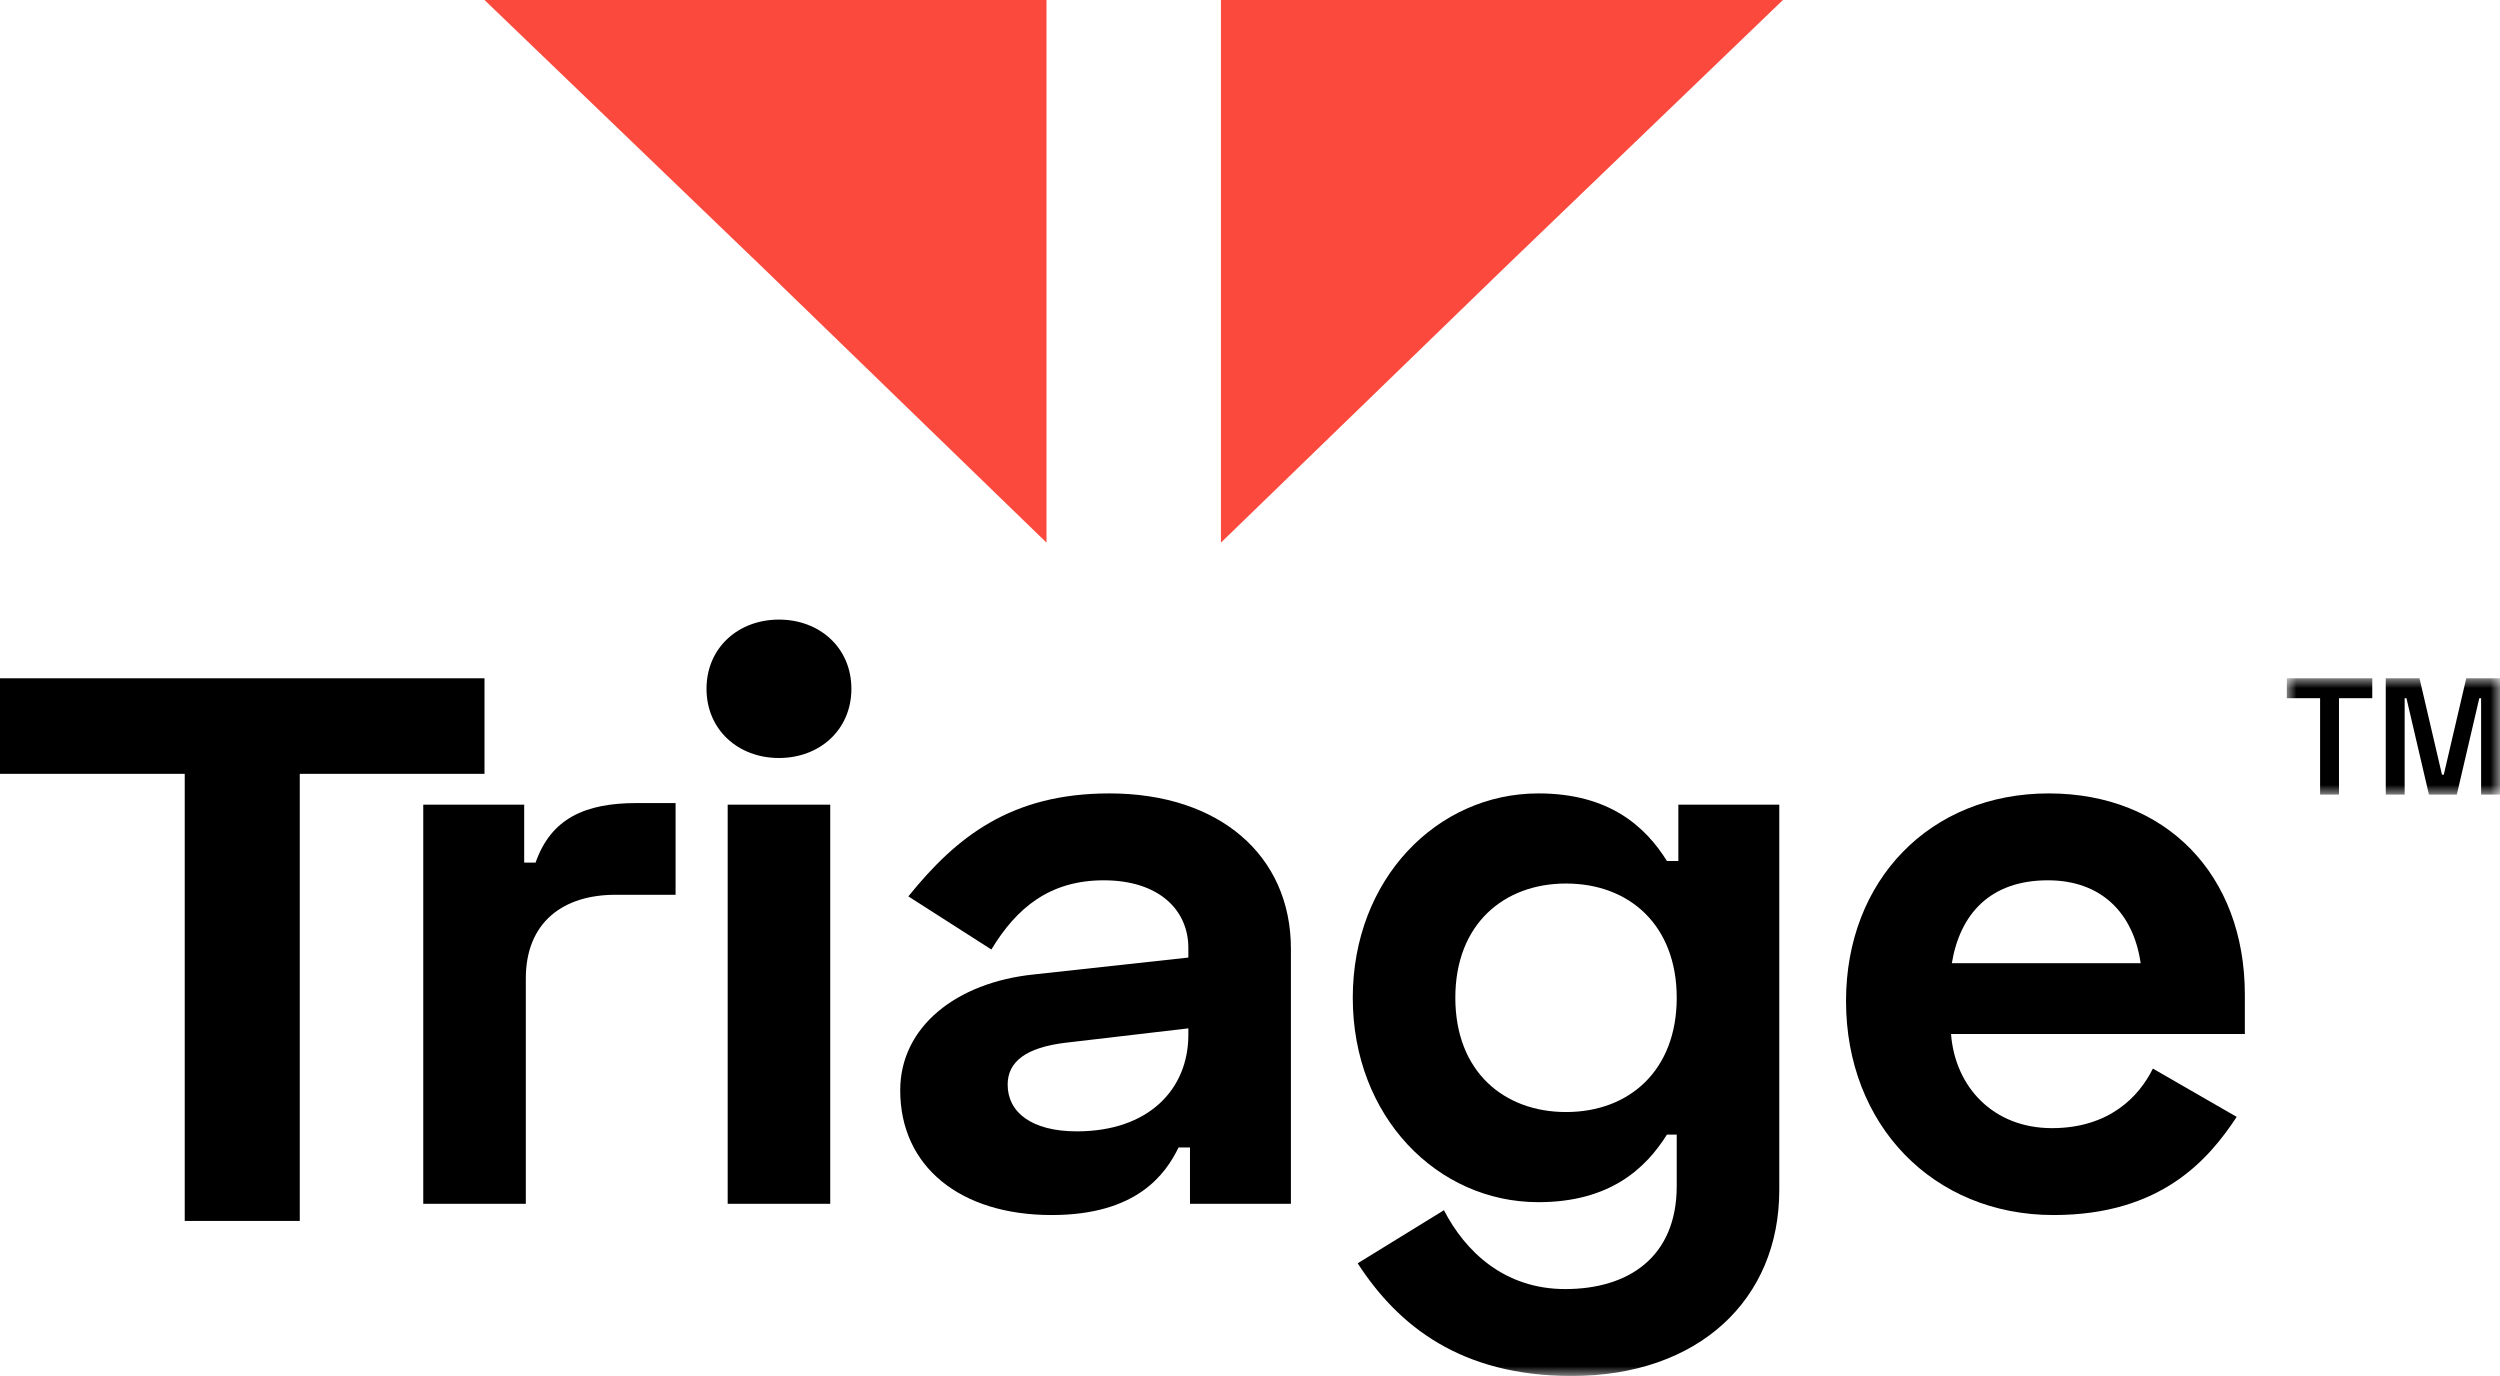 <svg width="129px" height="71px" viewBox="0 0 129 71" version="1.1" xmlns="http://www.w3.org/2000/svg" xmlns:xlink="http://www.w3.org/1999/xlink">
    <defs>
        <polygon id="path-1" points="0 71 125.997 71 125.997 0.005 0 0.005"></polygon>
        <polygon id="path-3" points="0 0 11 0 11 6 0 6"></polygon>
    </defs>
    <g id="Landingpage" stroke="none" stroke-width="1" fill="none" fill-rule="evenodd">
        <g id="Tria.ge" transform="translate(-90, -90)">
            <g id="Group-15" transform="translate(154.5, 125.5) rotate(-360) translate(-154.5, -125.5) translate(90, 90)">
                <polygon id="Fill-1" fill="#FC493E" points="63 0 63 28 77.565 13.881 92 0"></polygon>
                <polygon id="Fill-2" fill="#FC493E" points="25 0 39.435 13.881 54 28 54 0"></polygon>
                <polygon id="Fill-3" fill="#000000" points="0 35 0 39.93 9.532 39.93 9.532 63 15.468 63 15.468 39.93 25 39.93 25 35"></polygon>
                <g id="Group-11">
                    <path d="M27.048,44.51 L27.636,44.51 C28.434,42.227 30.198,41.438 32.844,41.438 L34.86,41.438 L34.86,46.171 L31.752,46.171 C29.064,46.171 27.132,47.583 27.132,50.489 L27.132,62.115 L21.84,62.115 L21.84,41.521 L27.048,41.521 L27.048,44.51 Z" id="Fill-4" fill="#000000"></path>
                    <mask id="mask-2" fill="white">
                        <use xlink:href="#path-1"></use>
                    </mask>
                    <g id="Clip-7"></g>
                    <path d="M37.548,62.115 L42.84,62.115 L42.84,41.521 L37.548,41.521 L37.548,62.115 Z M40.194,31.971 C42.294,31.971 43.932,33.424 43.932,35.542 C43.932,37.66 42.294,39.113 40.194,39.113 C38.094,39.113 36.456,37.66 36.456,35.542 C36.456,33.424 38.094,31.971 40.194,31.971 Z" id="Fill-6" fill="#000000" mask="url(#mask-2)"></path>
                    <path d="M55.565,58.378 C59.261,58.378 61.319,56.219 61.319,53.396 L61.319,53.063 L54.935,53.811 C52.961,54.06 51.995,54.766 51.995,55.97 C51.995,57.381 53.213,58.378 55.565,58.378 M57.245,40.94 C62.915,40.94 66.611,44.137 66.611,48.953 L66.611,62.115 L61.403,62.115 L61.403,59.208 L60.815,59.208 C60.143,60.579 58.673,62.696 54.263,62.696 C49.559,62.696 46.451,60.205 46.451,56.261 C46.451,52.98 49.349,50.697 53.339,50.282 L61.319,49.41 L61.319,48.911 C61.319,46.96 59.807,45.424 56.951,45.424 C54.179,45.424 52.457,46.835 51.155,48.994 L46.871,46.254 C49.349,43.182 52.163,40.94 57.245,40.94" id="Fill-8" fill="#000000" mask="url(#mask-2)"></path>
                    <path d="M86.519,51.486 C86.519,47.749 84.083,45.59 80.807,45.59 C77.615,45.59 75.095,47.666 75.095,51.486 C75.095,55.305 77.615,57.381 80.807,57.381 C84.083,57.381 86.519,55.223 86.519,51.486 Z M91.811,41.521 L91.811,61.409 C91.811,67.056 87.653,71 81.101,71 C75.389,71 72.156,68.426 70.056,65.187 L74.507,62.447 C75.599,64.564 77.615,66.516 80.765,66.516 C84.041,66.516 86.519,64.855 86.519,61.201 L86.519,58.544 L86.015,58.544 C84.923,60.288 83.075,62.032 79.379,62.032 C74.171,62.032 69.803,57.631 69.803,51.486 C69.803,45.341 74.171,40.94 79.379,40.94 C83.075,40.94 84.923,42.684 86.015,44.427 L86.603,44.427 L86.603,41.521 L91.811,41.521 Z" id="Fill-9" fill="#000000" mask="url(#mask-2)"></path>
                    <path d="M110.458,49.7 C110.08,47.085 108.4,45.424 105.67,45.424 C102.689,45.424 101.135,47.168 100.715,49.7 L110.458,49.7 Z M105.712,40.94 C111.76,40.94 115.834,45.133 115.834,51.32 L115.834,53.354 L100.673,53.354 C100.883,56.094 102.857,58.212 105.88,58.212 C108.82,58.212 110.375,56.593 111.088,55.139 L115.414,57.631 C113.986,59.79 111.55,62.696 105.965,62.696 C99.749,62.696 95.255,58.046 95.255,51.652 C95.255,45.424 99.581,40.94 105.712,40.94 Z" id="Fill-10" fill="#000000" mask="url(#mask-2)"></path>
                </g>
                <g id="Group-14" transform="translate(118, 35)">
                    <mask id="mask-4" fill="white">
                        <use xlink:href="#path-3"></use>
                    </mask>
                    <g id="Clip-13"></g>
                    <path d="M9.259,0 L8.099,4.973 L8.006,4.973 L6.846,0 L5.105,0 L5.105,6 L6.08,6 L6.08,1.027 L6.173,1.027 L7.333,6 L8.772,6 L9.932,1.027 L10.025,1.027 L10.025,6 L11,6 L11,0 L9.259,0 Z M0,0 L0,1.027 L1.717,1.027 L1.717,6 L2.692,6 L2.692,1.027 L4.409,1.027 L4.409,0 L0,0 Z" id="Fill-12" fill="#000000" mask="url(#mask-4)"></path>
                </g>
            </g>
        </g>
    </g>
</svg>
